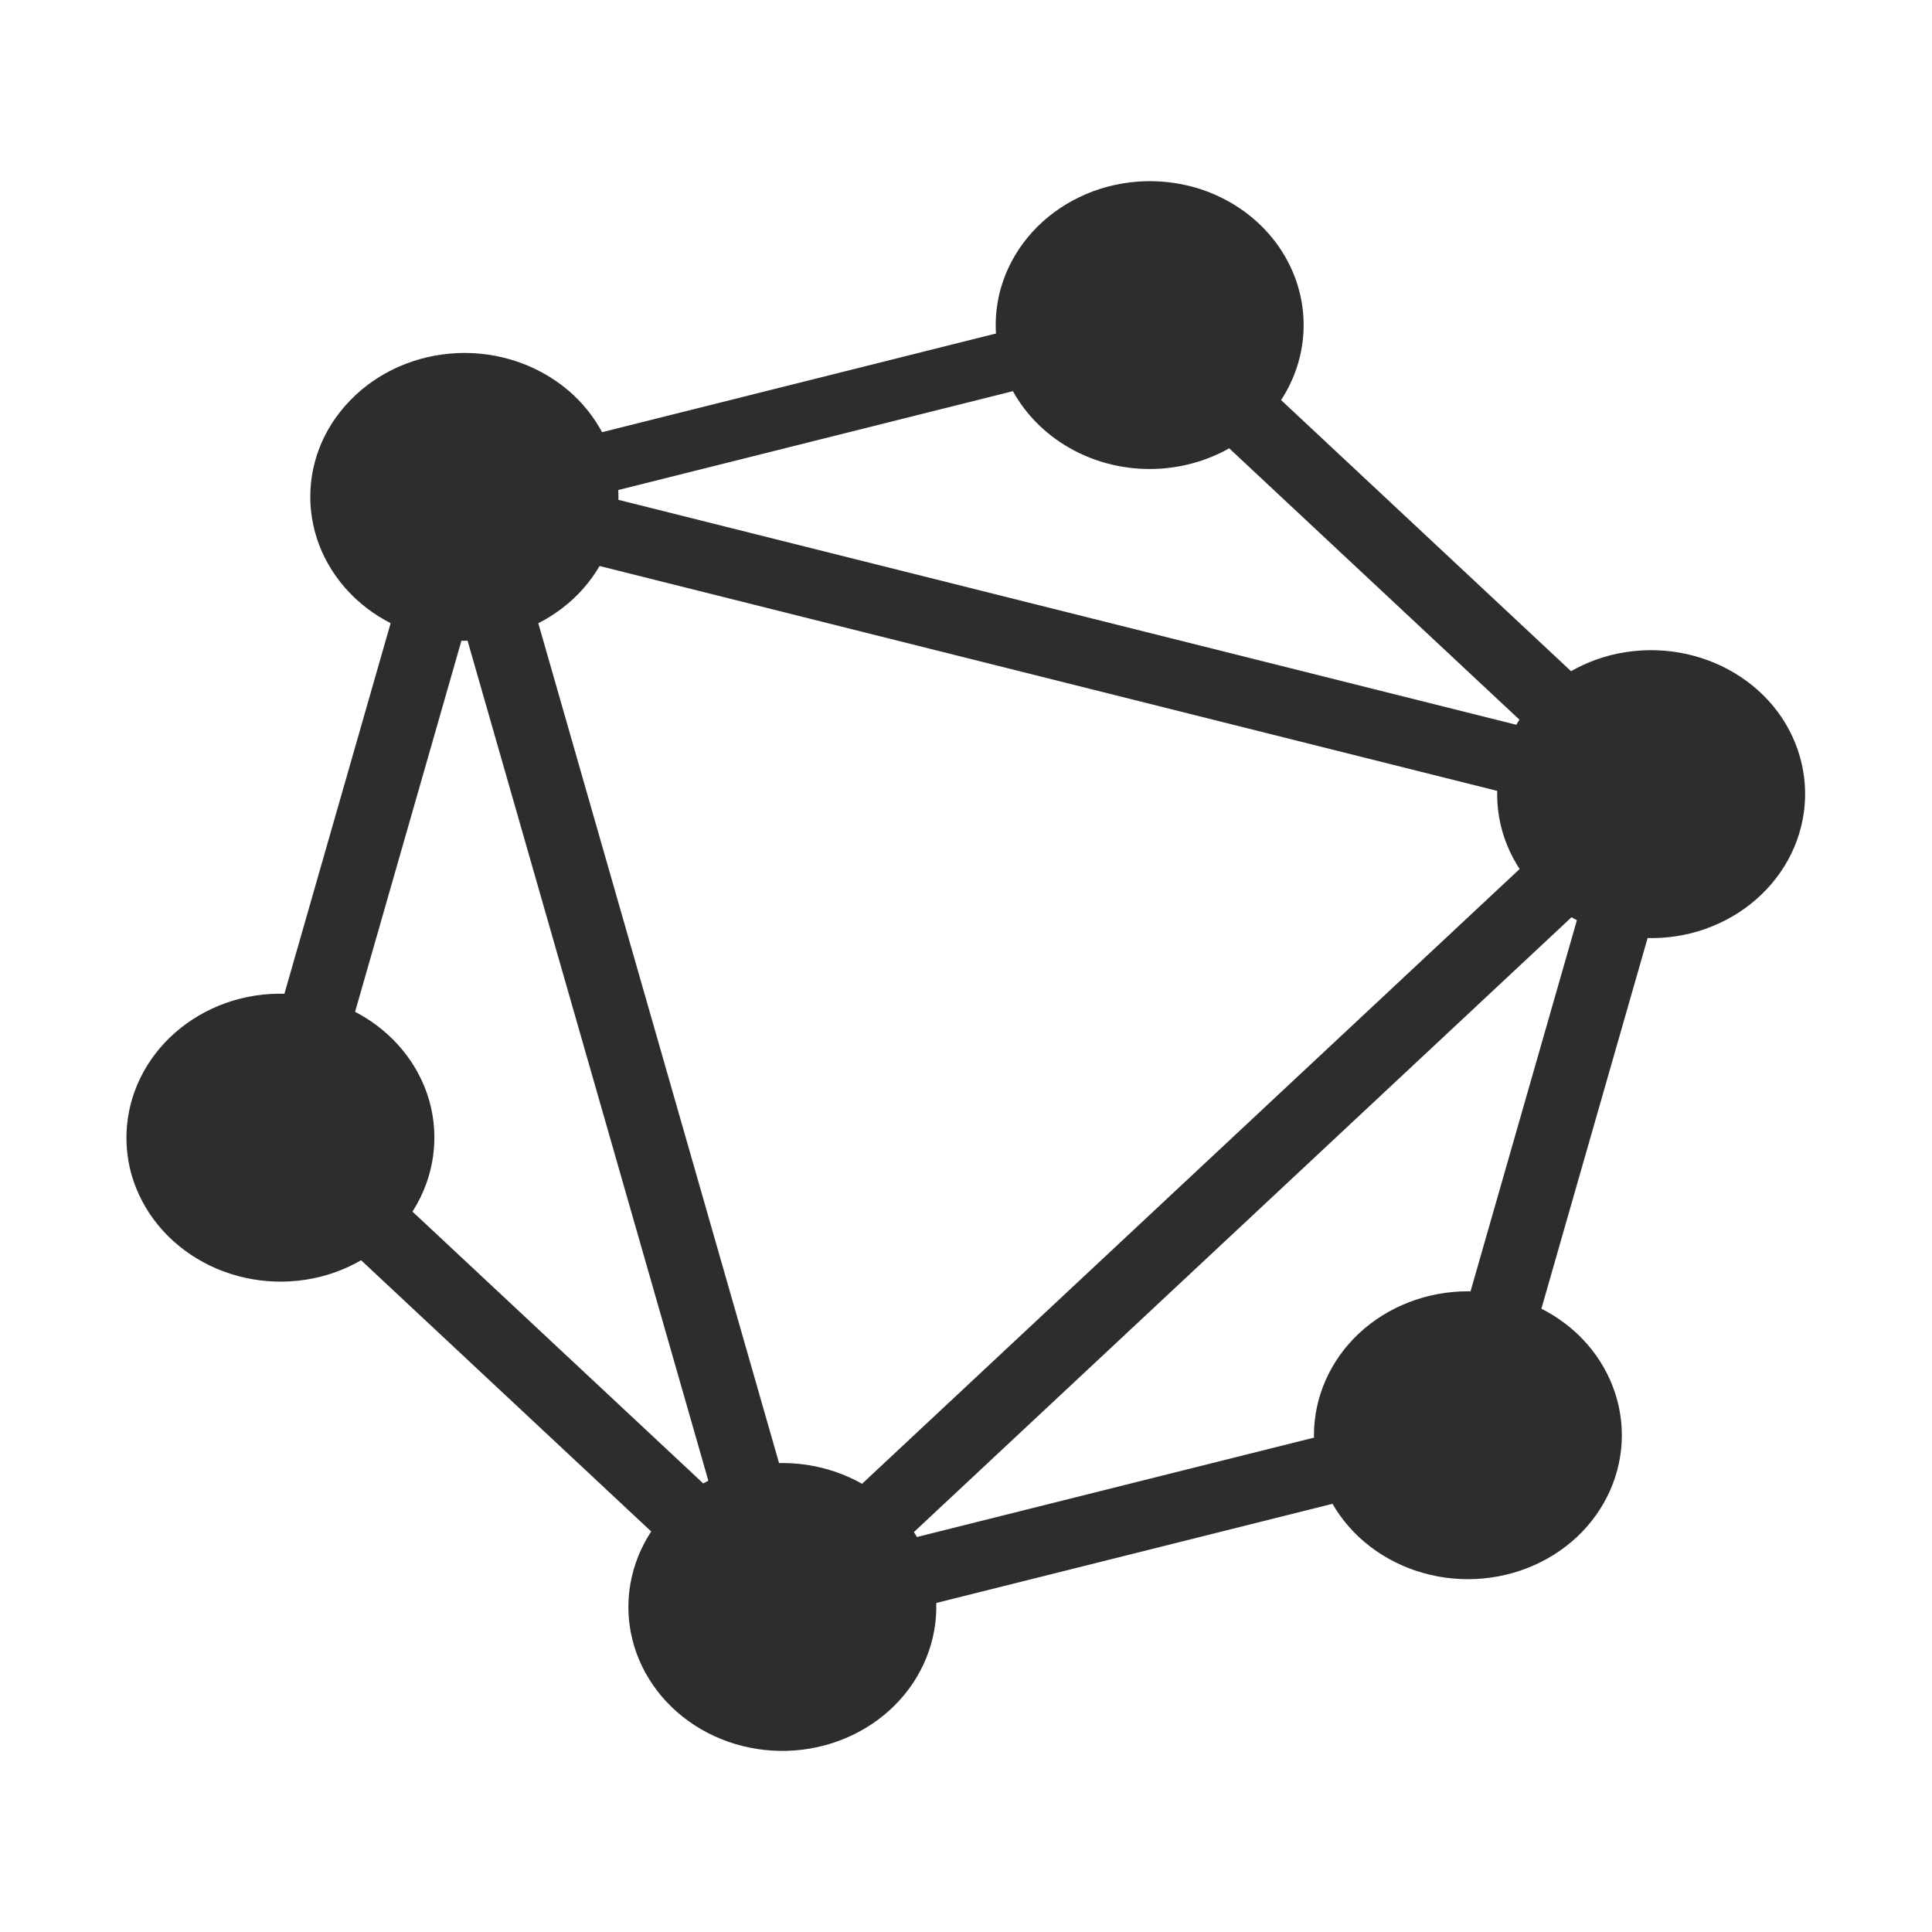 <svg width="300" height="300" viewBox="0 0 300 300" fill="none" xmlns="http://www.w3.org/2000/svg">
<g clip-path="url(#clip0_326_13451)">
<path d="M262.505 110.129L270.533 117.645L115.412 262.672L107.384 255.156L262.505 110.129Z" fill="#2D2D2D"/>
<path d="M268.789 131.903L56.87 78.813L59.813 68.542L271.732 121.632L268.789 131.903Z" fill="#2D2D2D"/>
<path d="M176.652 41.299L266.248 125.069L258.21 132.575L168.614 48.805L176.652 41.299ZM41.83 167.369L131.437 251.134L123.399 258.64L33.803 174.869L41.83 167.369Z" fill="#2D2D2D"/>
<path d="M234.377 215.64L237.324 225.898L114.832 256.553L111.885 246.295L234.377 215.64Z" fill="#2D2D2D"/>
<path d="M73.87 62.873L130.663 261.006L119.691 263.762L62.898 65.628L73.87 62.873ZM231.191 231.668L220.205 228.916L253.001 114.482L263.986 117.234L231.191 231.668ZM46.995 185.523L36.009 182.771L68.805 68.337L79.79 71.089L46.995 185.523Z" fill="#2D2D2D"/>
<path d="M177.27 46.119L179.837 55.087L73.382 81.755L70.815 72.787L177.27 46.119Z" fill="#2D2D2D"/>
<path d="M55.21 61.347C59.699 57.161 65.78 54.809 72.121 54.806C78.461 54.803 84.544 57.15 89.038 61.332C93.515 65.529 96.031 71.214 96.034 77.142C96.037 83.07 93.528 88.758 89.054 92.959C84.565 97.146 78.484 99.498 72.144 99.501C65.803 99.504 59.72 97.157 55.227 92.975C45.831 84.191 45.834 70.067 55.219 61.35M211.012 207.053C215.502 202.867 221.582 200.514 227.923 200.512C234.263 200.509 240.346 202.855 244.84 207.038C249.32 211.235 251.837 216.923 251.84 222.853C251.842 228.783 249.33 234.472 244.854 238.673C240.365 242.859 234.284 245.212 227.944 245.215C221.603 245.217 215.52 242.871 211.027 238.688C206.549 234.491 204.033 228.806 204.03 222.878C204.027 216.95 206.539 211.254 211.012 207.053ZM279.497 117.536C281.124 123.266 280.256 129.364 277.083 134.497C273.91 139.629 268.691 143.377 262.569 144.918C256.44 146.44 249.917 145.628 244.428 142.662C238.938 139.695 234.93 134.815 233.281 129.091C231.654 123.362 232.522 117.263 235.695 112.13C238.868 106.998 244.087 103.251 250.209 101.709C263.025 98.559 276.12 105.612 279.497 117.536ZM66.649 170.878C68.277 176.608 67.409 182.707 64.236 187.839C61.063 192.972 55.844 196.719 49.721 198.261C43.593 199.782 37.07 198.971 31.581 196.004C26.091 193.038 22.083 188.158 20.434 182.434C18.807 176.704 19.675 170.605 22.848 165.473C26.021 160.34 31.24 156.593 37.362 155.051C43.49 153.53 50.014 154.341 55.503 157.308C60.992 160.275 65.001 165.154 66.649 170.878ZM184.709 28.882C189.277 30.026 193.379 32.411 196.497 35.736C199.615 39.06 201.609 43.174 202.225 47.558C202.842 51.942 202.055 56.398 199.963 60.363C197.87 64.328 194.567 67.624 190.472 69.834C186.376 72.044 181.671 73.069 176.952 72.779C172.233 72.488 167.713 70.896 163.962 68.204C160.211 65.511 157.398 61.839 155.879 57.652C154.361 53.465 154.204 48.95 155.43 44.68C157.086 38.963 161.095 34.091 166.582 31.131C172.069 28.17 178.586 27.362 184.709 28.882ZM127.662 227.938C130.697 228.694 133.543 230.002 136.036 231.788C138.53 233.574 140.622 235.803 142.192 238.346C143.763 240.889 144.781 243.697 145.188 246.609C145.596 249.521 145.385 252.48 144.568 255.315C142.927 261.04 138.921 265.922 133.43 268.886C127.94 271.849 121.415 272.652 115.292 271.118C109.168 269.584 103.947 265.838 100.777 260.705C97.607 255.572 96.748 249.472 98.389 243.746C99.198 240.91 100.598 238.251 102.508 235.921C104.417 233.592 106.8 231.637 109.519 230.169C112.238 228.702 115.239 227.75 118.352 227.368C121.465 226.987 124.63 227.175 127.662 227.938Z" fill="#2D2D2D"/>
</g>
<defs>
<clipPath id="clip0_326_13451">
<rect width="300" height="300" fill="white" transform="translate(300 300) rotate(180)"/>
</clipPath>
</defs>
</svg>
